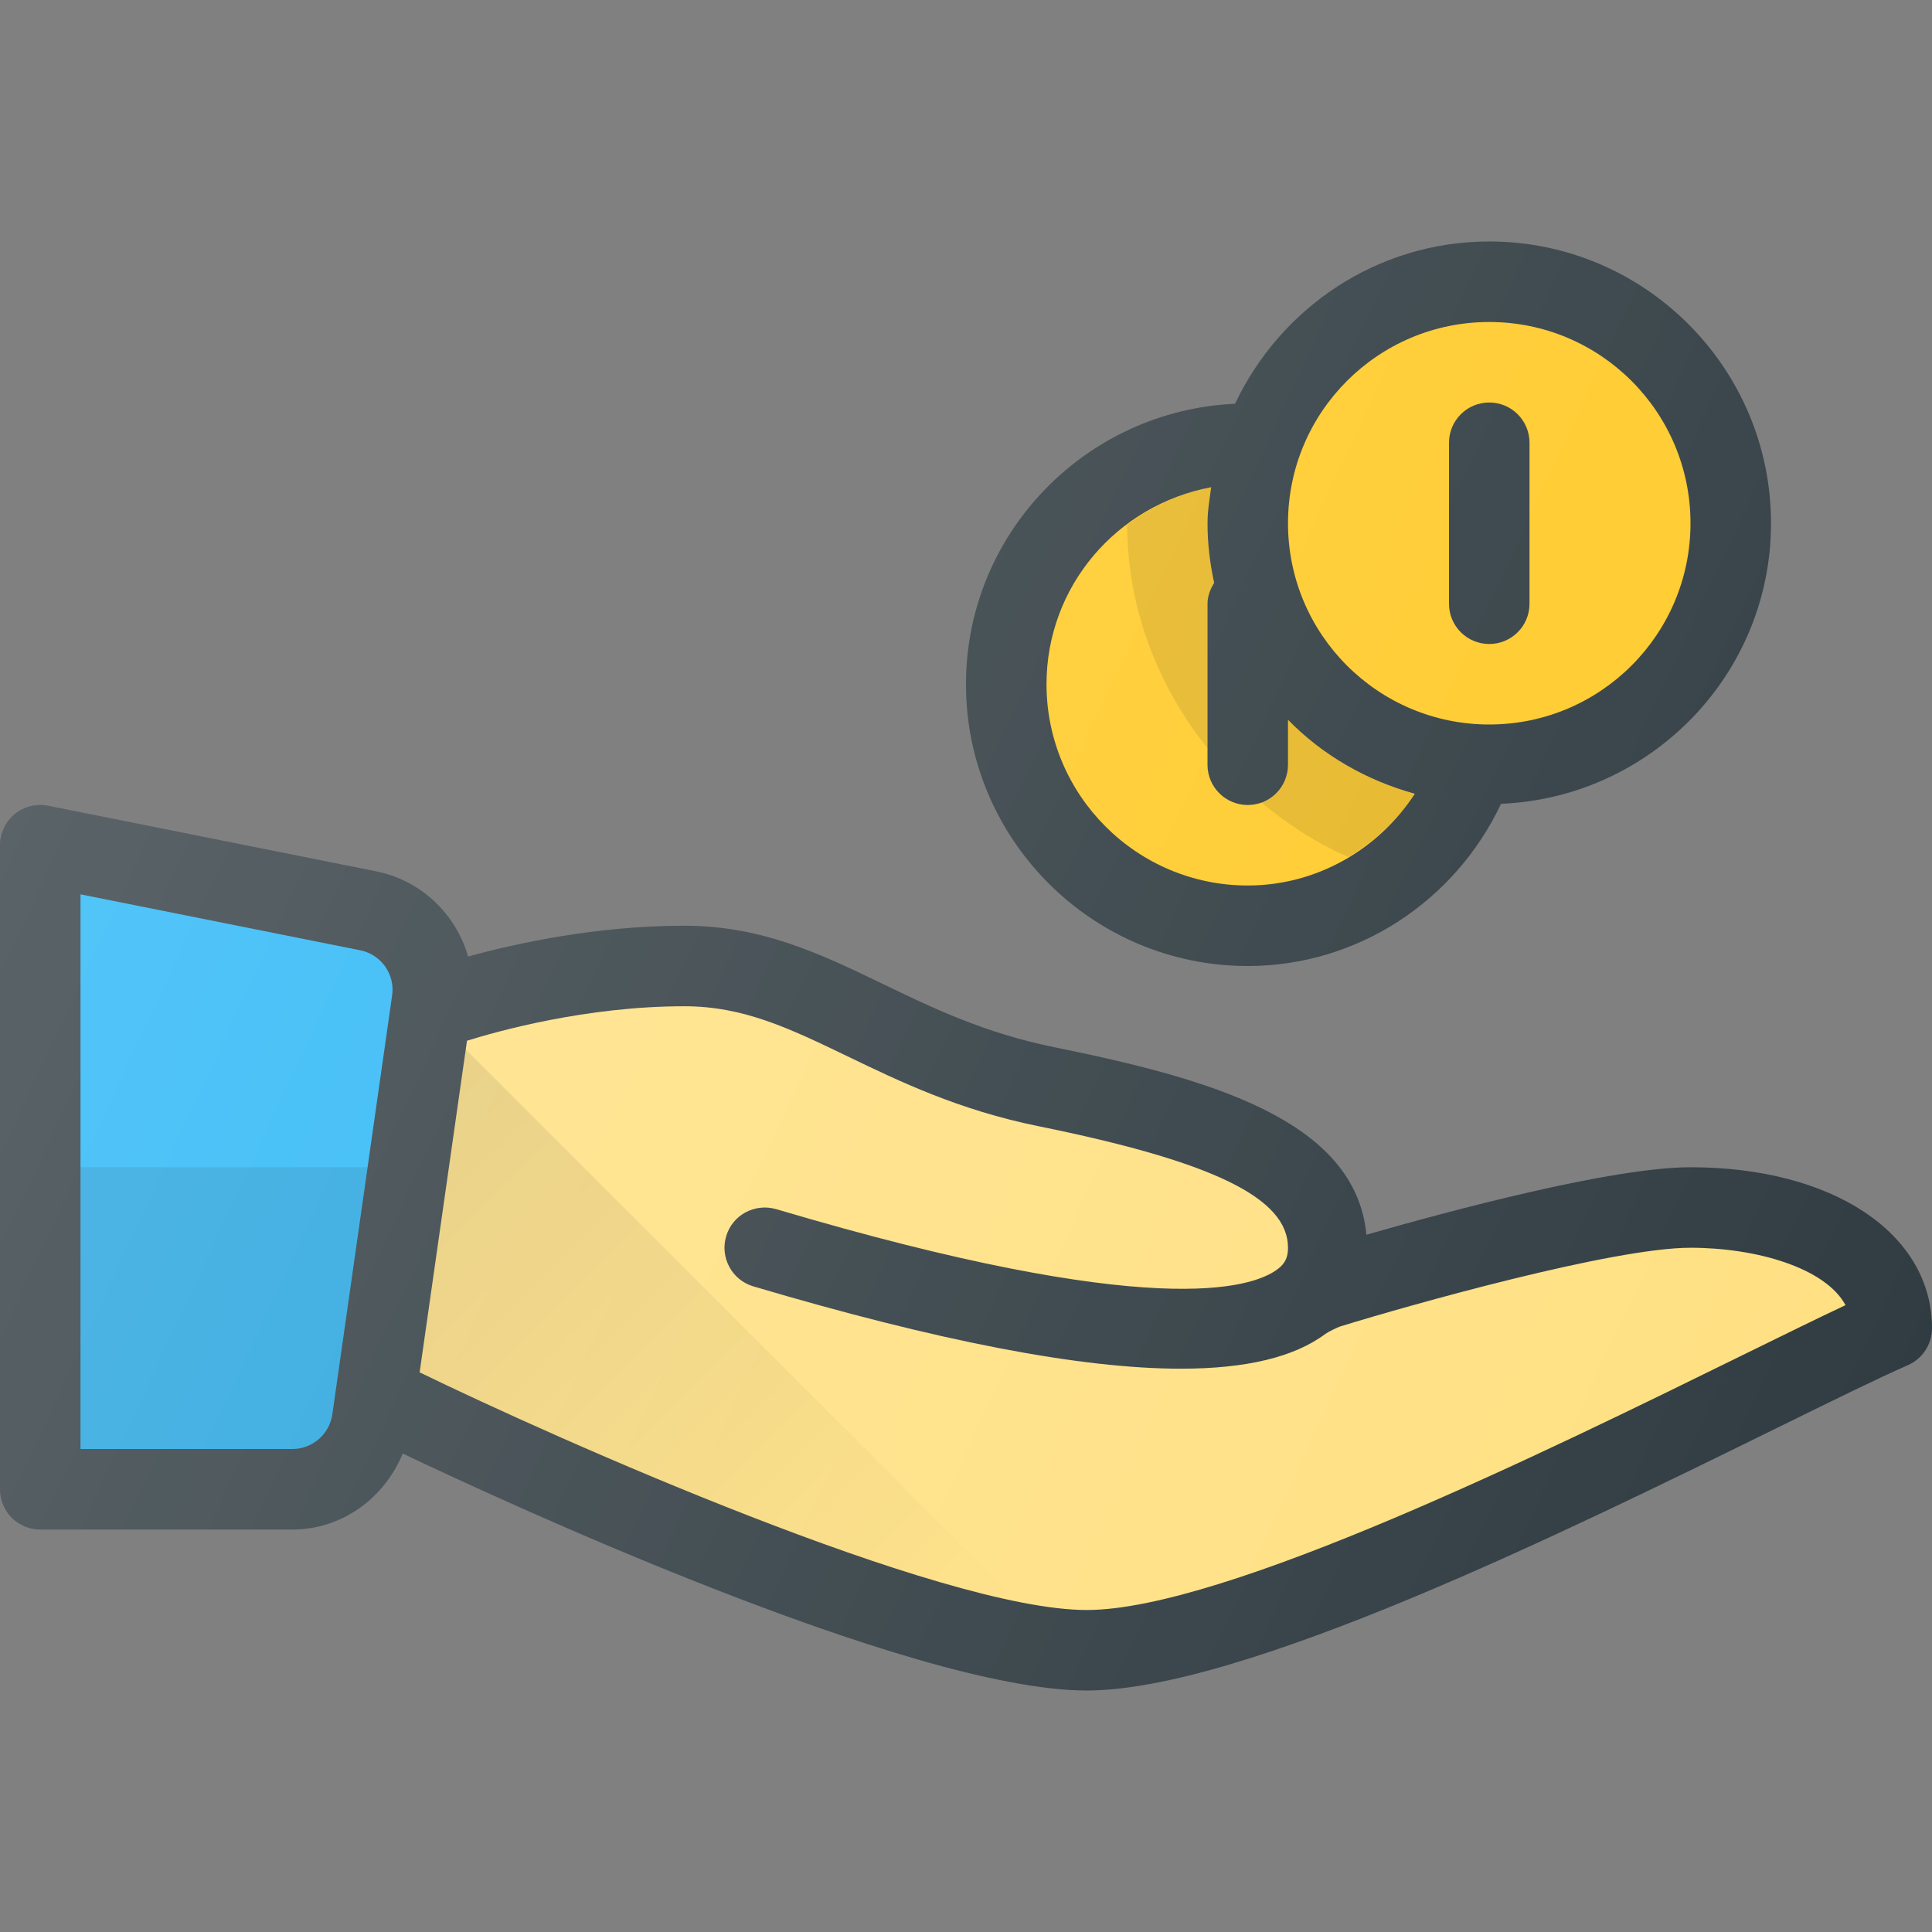 <?xml version="1.0" encoding="iso-8859-1"?>
<!-- Generator: Adobe Illustrator 19.0.0, SVG Export Plug-In . SVG Version: 6.00 Build 0)  -->
<svg version="1.1" id="Capa_1" xmlns="http://www.w3.org/2000/svg" xmlns:xlink="http://www.w3.org/1999/xlink" x="0px" y="0px"
	 viewBox="0 0 512 512" style="enable-background:new 0 0 512 512;" xml:space="preserve">
<rect x="0" y="0" width="512" height="512" fill="#808080" stroke="none"/>
<path style="fill:#303C42;" d="M330.667,256c28.938,0,54.883-17.047,67.118-42.982c39.694-1.676,71.548-34.253,71.548-74.352
	c0-41.167-33.5-74.667-74.667-74.667c-29.81,0-55.401,17.684-67.362,43.007C287.725,108.807,256,141.318,256,181.333
	C256,222.5,289.5,256,330.667,256z"/>
<g>
	<circle style="fill:#FFCA28;" cx="394.667" cy="138.667" r="53.333"/>
	<path style="fill:#FFCA28;" d="M320.965,129.118c-0.41,3.16-0.965,6.279-0.965,9.548c0,5.432,0.655,10.702,1.762,15.807
		C320.743,156.109,320,157.93,320,160v42.667c0,5.896,4.771,10.667,10.667,10.667c5.896,0,10.667-4.771,10.667-10.667v-11.91
		c9.108,9.324,20.699,16.031,33.612,19.596c-9.674,14.858-26.158,24.314-44.279,24.314c-29.417,0-53.333-23.927-53.333-53.333
		C277.333,155.423,295.936,133.832,320.965,129.118z"/>
</g>
<path style="opacity:0.1;enable-background:new    ;" d="M341.333,202.667c0,4.639-2.995,8.483-7.126,9.953
	c7.038,5.766,14.622,10.884,23.112,14.483c6.98-4.172,13.098-9.796,17.626-16.75c-12.913-3.565-24.504-10.272-33.612-19.596V202.667
	z"/>
<path style="opacity:0.1;enable-background:new    ;" d="M298.708,139.076c0.098,22.461,8.233,42.862,21.292,59.186V160
	c0-2.07,0.743-3.891,1.762-5.526c-1.107-5.105-1.762-10.375-1.762-15.807c0-3.27,0.555-6.388,0.965-9.548
	C312.652,130.684,305.158,134.246,298.708,139.076z"/>
<g>
	<path style="fill:#303C42;" d="M394.667,170.667c5.896,0,10.667-4.771,10.667-10.667v-42.667c0-5.896-4.771-10.667-10.667-10.667
		c-5.896,0-10.667,4.771-10.667,10.667V160C384,165.896,388.771,170.667,394.667,170.667z"/>
	<path style="fill:#303C42;" d="M448,309.333c-20.827,0-64,11.598-85.885,17.885c-2.904-30.609-42.125-41.444-82.656-49.677
		c-18.5-3.75-32.271-10.385-45.583-16.813c-16.417-7.917-31.917-15.396-52.542-15.396c-23.618,0-45.142,4.831-57.288,8.173
		c-3.211-11.172-12.32-20.177-24.421-22.59L12.75,213.542c-3.125-0.625-6.375,0.188-8.854,2.208C1.437,217.781,0,220.802,0,224
		v170.667c0,5.896,4.771,10.667,10.667,10.667H77.5c13.172,0,24.397-8.379,29.223-20.142C130.625,396.586,241.081,448,288,448
		c41.375,0,126.563-41.875,182.917-69.583c14.688-7.219,26.833-13.198,34.708-16.646C509.5,360.063,512,356.229,512,352
		C512,326.875,485.688,309.333,448,309.333z"/>
</g>
<path style="fill:#29B6F6;" d="M77.5,384H21.333V237.01l74.125,14.823c5.542,1.115,9.271,6.365,8.458,11.969L88.063,374.844
	C87.313,380.063,82.771,384,77.5,384z"/>
<path style="fill:#FFE082;" d="M461.5,359.271c-51.271,25.208-137.083,67.396-173.5,67.396c-38.792,0-140.688-45.427-176.667-62.927
	c-0.04-0.02-0.085-0.013-0.125-0.031l12.551-87.904c7.772-2.431,31.518-9.138,57.574-9.138c15.75,0,27.896,5.865,43.292,13.281
	c13.813,6.667,29.479,14.219,50.583,18.51c46.354,9.396,66.125,19.031,66.125,32.208c0,2.604-0.792,4.208-2.813,5.719
	c-6.792,5.073-33.271,13.594-132.813-15.948c-5.729-1.646-11.604,1.552-13.271,7.198c-1.667,5.646,1.542,11.583,7.188,13.26
	c49.146,14.563,86.708,21.823,113.333,21.823c17.354,0,30.083-3.083,38.313-9.24c0.708-0.529,3.203-1.74,3.875-1.948
	C374,345.729,427.438,330.667,448,330.667c17.396,0,35.708,5.281,41.083,15.208C481.646,349.375,472.25,354,461.5,359.271z"/>
<linearGradient id="SVGID_1_" gradientUnits="userSpaceOnUse" x1="-42.064" y1="632.301" x2="-35.202" y2="625.442" gradientTransform="matrix(21.333 0 0 -21.333 996.333 13791.667)">
	<stop  offset="0" style="stop-color:#000000;stop-opacity:0.1"/>
	<stop  offset="1" style="stop-color:#000000;stop-opacity:0"/>
</linearGradient>
<path style="fill:url(#SVGID_1_);" d="M123.428,278.117l-12.22,85.591c0.04,0.018,0.085,0.012,0.125,0.031
	c31.271,15.21,112.292,51.483,158.441,60.724L123.428,278.117z"/>
<path style="opacity:0.1;enable-background:new    ;" d="M21.333,309.333V384H77.5c5.271,0,9.813-3.938,10.563-9.156l9.353-65.51
	H21.333z"/>
<linearGradient id="SVGID_2_" gradientUnits="userSpaceOnUse" x1="-45.181" y1="639.359" x2="-23.084" y2="629.056" gradientTransform="matrix(21.333 0 0 -21.333 996.333 13791.667)">
	<stop  offset="0" style="stop-color:#FFFFFF;stop-opacity:0.2"/>
	<stop  offset="1" style="stop-color:#FFFFFF;stop-opacity:0"/>
</linearGradient>
<path style="fill:url(#SVGID_2_);" d="M330.667,256c28.938,0,54.883-17.047,67.118-42.982c39.694-1.676,71.548-34.253,71.548-74.352
	c0-41.167-33.5-74.667-74.667-74.667c-29.81,0-55.401,17.684-67.362,43.007C287.725,108.807,256,141.318,256,181.333
	C256,222.5,289.5,256,330.667,256z M448,309.333c-20.827,0-64,11.598-85.885,17.885c-2.904-30.609-42.125-41.444-82.656-49.677
	c-18.5-3.75-32.271-10.385-45.583-16.813c-16.417-7.917-31.917-15.396-52.542-15.396c-23.618,0-45.142,4.831-57.288,8.173
	c-3.211-11.172-12.32-20.177-24.421-22.59L12.75,213.542c-3.125-0.625-6.375,0.188-8.854,2.208C1.437,217.781,0,220.802,0,224
	v170.667c0,5.896,4.771,10.667,10.667,10.667H77.5c13.172,0,24.397-8.379,29.223-20.142C130.625,396.586,241.081,448,288,448
	c41.375,0,126.563-41.875,182.917-69.583c14.688-7.219,26.833-13.198,34.708-16.646C509.5,360.063,512,356.229,512,352
	C512,326.875,485.688,309.333,448,309.333z"/>
<g>
</g>
<g>
</g>
<g>
</g>
<g>
</g>
<g>
</g>
<g>
</g>
<g>
</g>
<g>
</g>
<g>
</g>
<g>
</g>
<g>
</g>
<g>
</g>
<g>
</g>
<g>
</g>
<g>
</g>
</svg>
